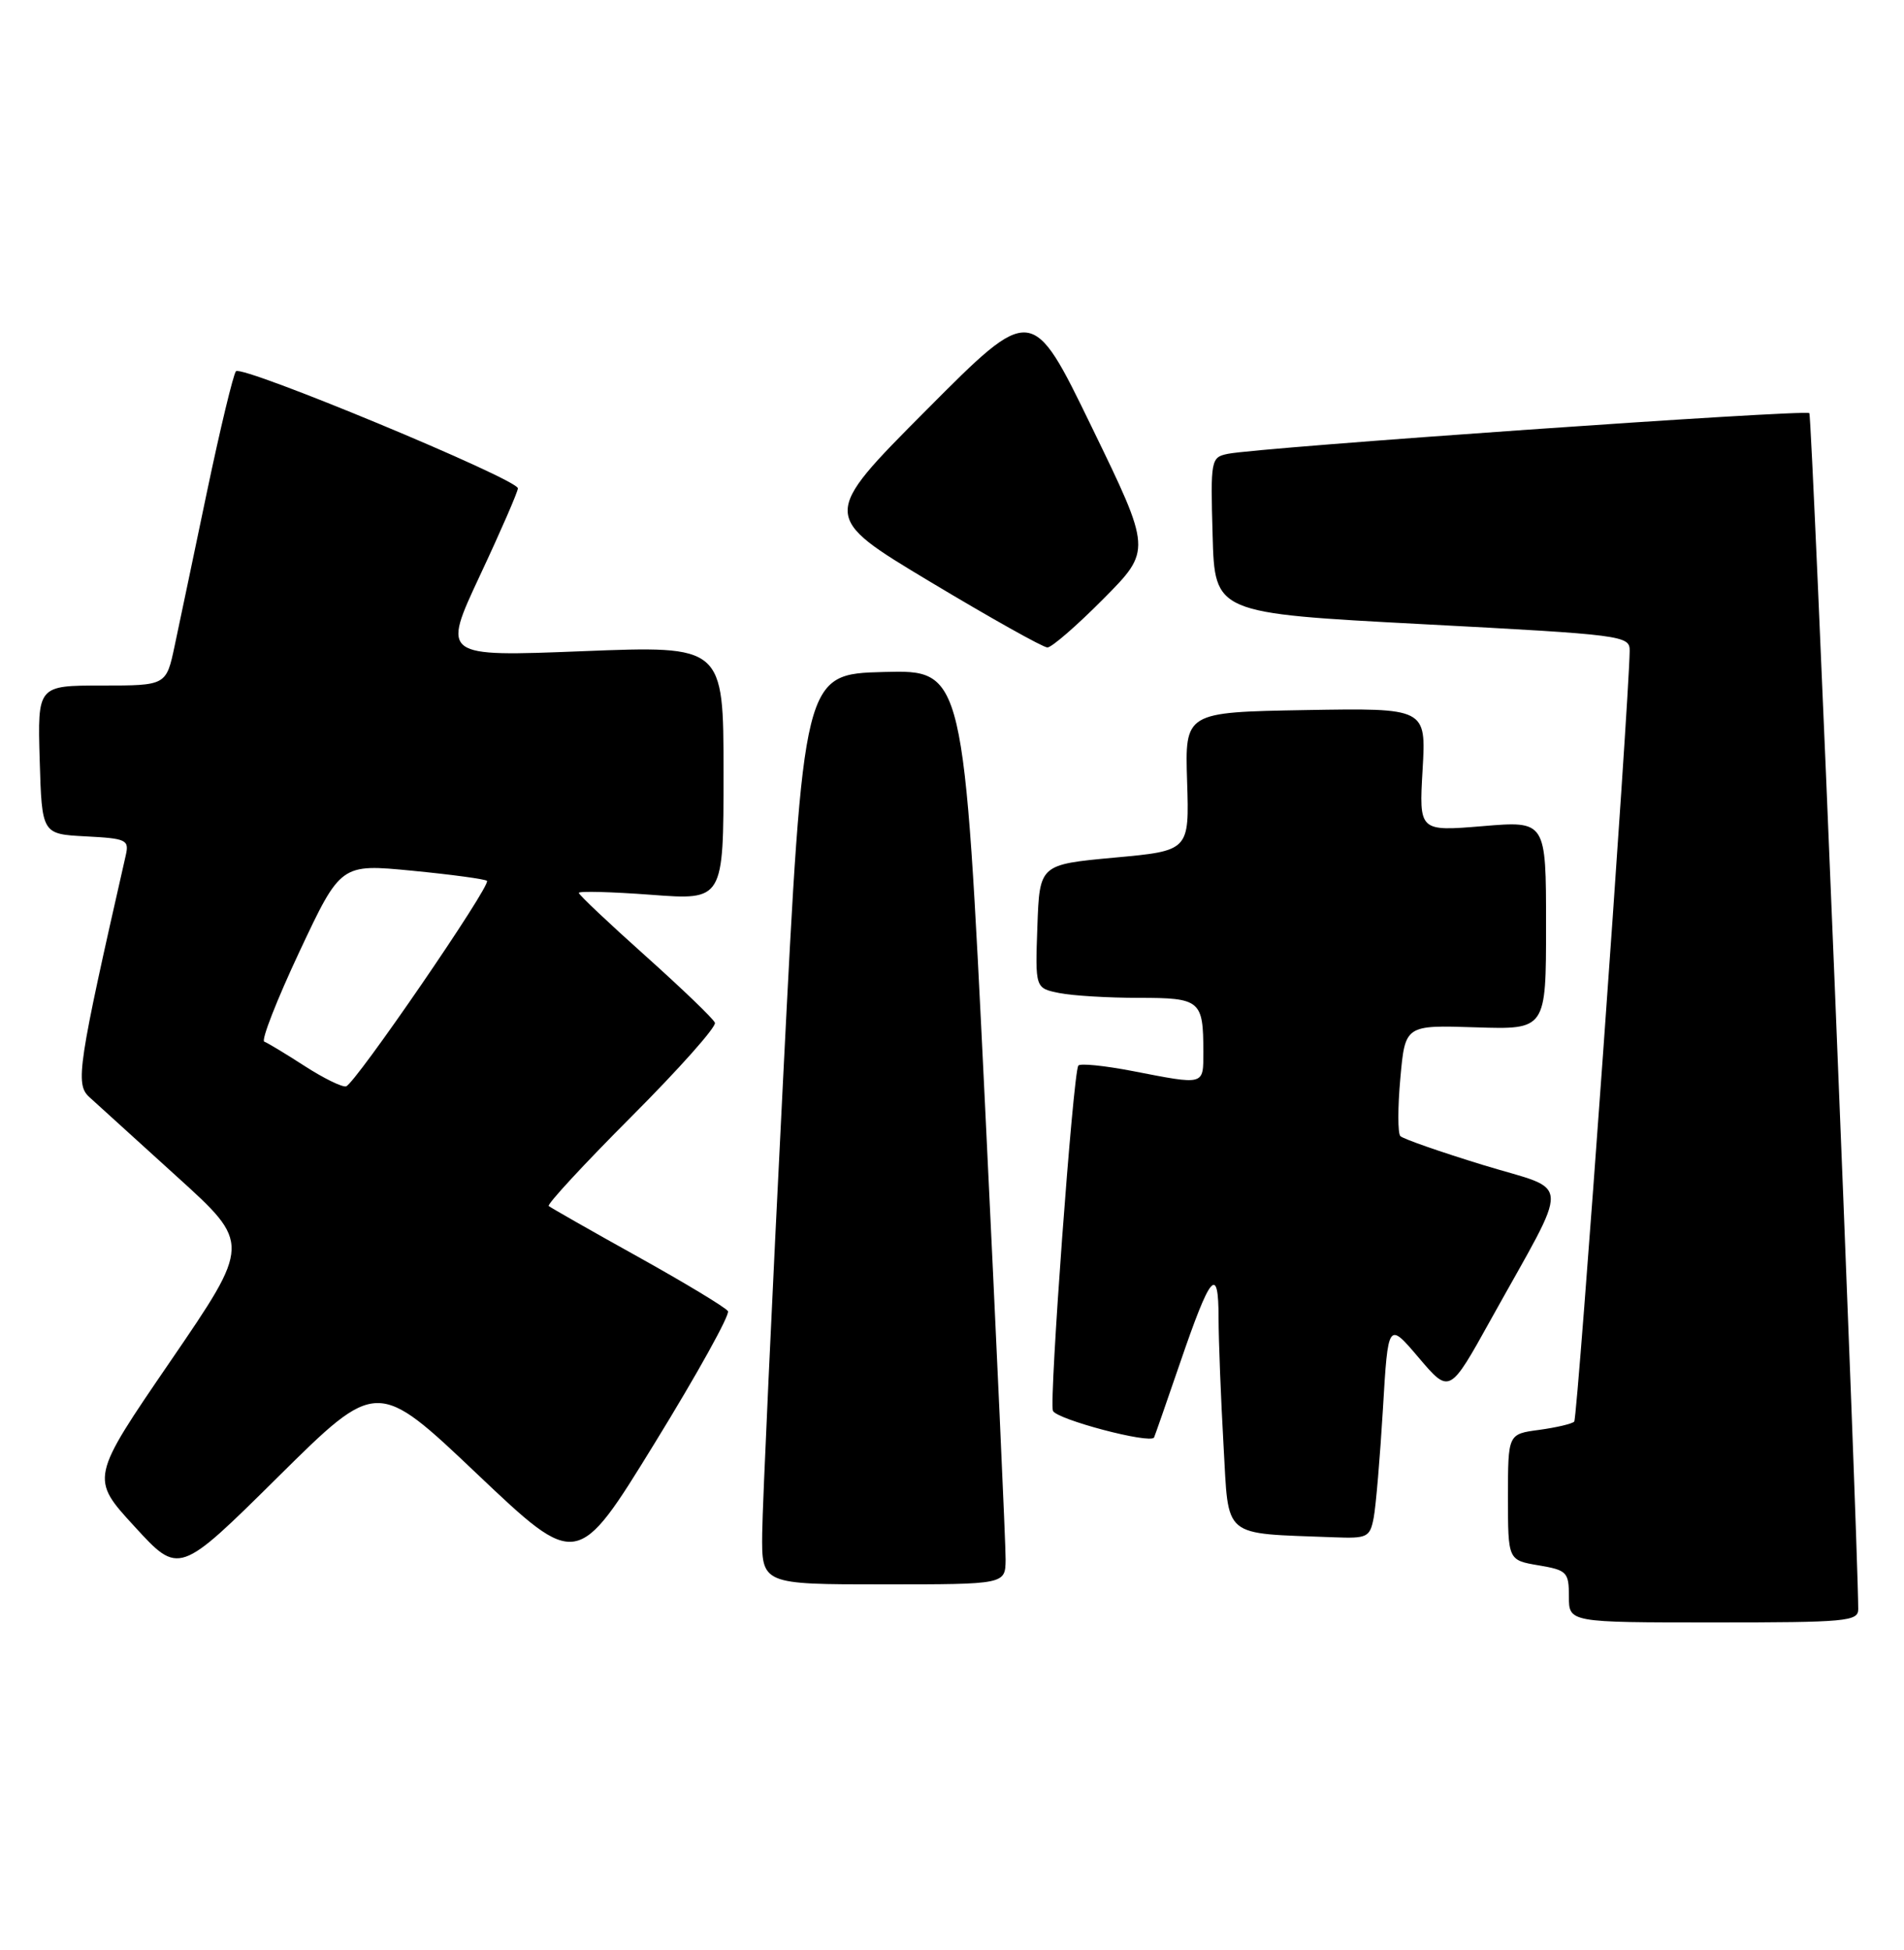 <?xml version="1.0" encoding="UTF-8" standalone="no"?>
<!DOCTYPE svg PUBLIC "-//W3C//DTD SVG 1.1//EN" "http://www.w3.org/Graphics/SVG/1.1/DTD/svg11.dtd" >
<svg xmlns="http://www.w3.org/2000/svg" xmlns:xlink="http://www.w3.org/1999/xlink" version="1.1" viewBox="0 0 250 256">
 <g >
 <path fill="currentColor"
d=" M 243.99 211.25 C 243.93 201.18 237.94 54.60 237.57 54.24 C 237.05 53.72 165.17 58.75 161.22 59.58 C 158.99 60.04 158.94 60.33 159.22 70.28 C 159.50 80.50 159.50 80.50 186.75 81.94 C 213.16 83.33 214.00 83.44 213.98 85.44 C 213.90 92.22 207.15 186.19 206.70 186.63 C 206.41 186.93 204.33 187.41 202.08 187.72 C 198.00 188.26 198.00 188.26 198.00 196.54 C 198.00 204.82 198.00 204.82 202.00 205.50 C 205.75 206.13 206.00 206.39 206.00 209.59 C 206.00 213.00 206.00 213.00 225.00 213.00 C 242.43 213.00 244.00 212.86 243.99 211.25 Z  M 132.04 204.75 C 132.06 202.96 130.83 175.95 129.32 144.72 C 126.56 87.94 126.56 87.94 116.03 88.22 C 105.50 88.50 105.50 88.50 102.83 141.50 C 101.36 170.65 100.12 197.54 100.08 201.25 C 100.00 208.00 100.00 208.00 116.00 208.00 C 132.00 208.00 132.00 208.00 132.04 204.75 Z  M 62.65 193.51 C 75.80 205.98 75.80 205.98 85.95 189.48 C 91.54 180.40 95.87 172.59 95.58 172.13 C 95.29 171.66 89.98 168.45 83.78 165.00 C 77.57 161.55 72.30 158.54 72.05 158.33 C 71.80 158.11 76.69 152.82 82.92 146.58 C 89.15 140.34 94.08 134.80 93.87 134.27 C 93.67 133.74 89.56 129.80 84.75 125.49 C 79.94 121.19 76.00 117.47 76.00 117.22 C 76.00 116.97 80.28 117.08 85.50 117.47 C 95.00 118.19 95.00 118.19 95.00 101.47 C 95.00 84.76 95.00 84.76 76.51 85.49 C 58.03 86.22 58.03 86.22 63.01 75.57 C 65.76 69.71 68.00 64.55 68.00 64.11 C 68.00 62.91 31.73 47.85 30.98 48.74 C 30.63 49.16 28.92 56.25 27.19 64.50 C 25.47 72.75 23.55 81.86 22.94 84.75 C 21.83 90.00 21.83 90.00 13.38 90.00 C 4.93 90.00 4.93 90.00 5.21 99.75 C 5.50 109.50 5.50 109.50 11.26 109.80 C 16.61 110.08 16.98 110.25 16.51 112.30 C 10.22 139.95 9.87 142.31 11.71 144.01 C 12.69 144.91 17.88 149.61 23.22 154.46 C 32.94 163.26 32.94 163.26 22.40 178.67 C 11.85 194.08 11.85 194.08 17.68 200.42 C 23.50 206.77 23.50 206.77 36.50 193.90 C 49.50 181.03 49.50 181.03 62.65 193.51 Z  M 180.37 199.25 C 180.66 197.74 181.20 191.32 181.58 185.00 C 182.26 173.50 182.26 173.50 186.29 178.25 C 190.33 183.00 190.33 183.00 195.74 173.25 C 206.35 154.15 206.47 156.54 194.75 152.95 C 189.11 151.22 184.21 149.51 183.87 149.15 C 183.52 148.79 183.52 145.37 183.87 141.54 C 184.50 134.57 184.50 134.57 193.75 134.87 C 203.00 135.17 203.00 135.17 203.00 121.46 C 203.00 107.76 203.00 107.76 194.66 108.46 C 186.32 109.15 186.32 109.15 186.79 101.05 C 187.26 92.95 187.26 92.95 171.42 93.22 C 155.58 93.50 155.58 93.50 155.87 102.59 C 156.16 111.69 156.16 111.69 146.33 112.59 C 136.50 113.50 136.50 113.50 136.21 121.62 C 135.92 129.73 135.92 129.73 139.09 130.37 C 140.83 130.72 145.52 131.00 149.52 131.00 C 157.62 131.00 158.00 131.32 158.00 138.08 C 158.00 142.53 158.25 142.46 148.72 140.61 C 144.98 139.89 141.78 139.57 141.58 139.90 C 140.88 141.12 137.74 183.87 138.25 185.21 C 138.68 186.33 150.98 189.59 151.53 188.72 C 151.60 188.60 153.13 184.22 154.92 179.00 C 158.96 167.18 160.00 165.97 160.00 173.05 C 160.01 176.05 160.30 183.54 160.65 189.70 C 161.37 202.16 160.27 201.24 175.17 201.82 C 179.53 201.99 179.88 201.82 180.37 199.25 Z  M 144.88 78.62 C 151.21 72.24 151.21 72.24 143.35 56.07 C 135.50 39.90 135.50 39.90 121.64 53.83 C 107.77 67.76 107.77 67.76 122.14 76.38 C 130.04 81.12 136.96 85.00 137.53 85.00 C 138.09 85.00 141.40 82.13 144.88 78.62 Z  M 40.00 139.95 C 37.52 138.35 35.14 136.91 34.70 136.75 C 34.26 136.60 36.34 131.28 39.32 124.93 C 44.74 113.40 44.74 113.40 54.12 114.31 C 59.28 114.81 63.70 115.41 63.94 115.64 C 64.54 116.19 46.62 142.31 45.44 142.62 C 44.92 142.75 42.48 141.55 40.00 139.95 Z "/>
</g>
</svg>